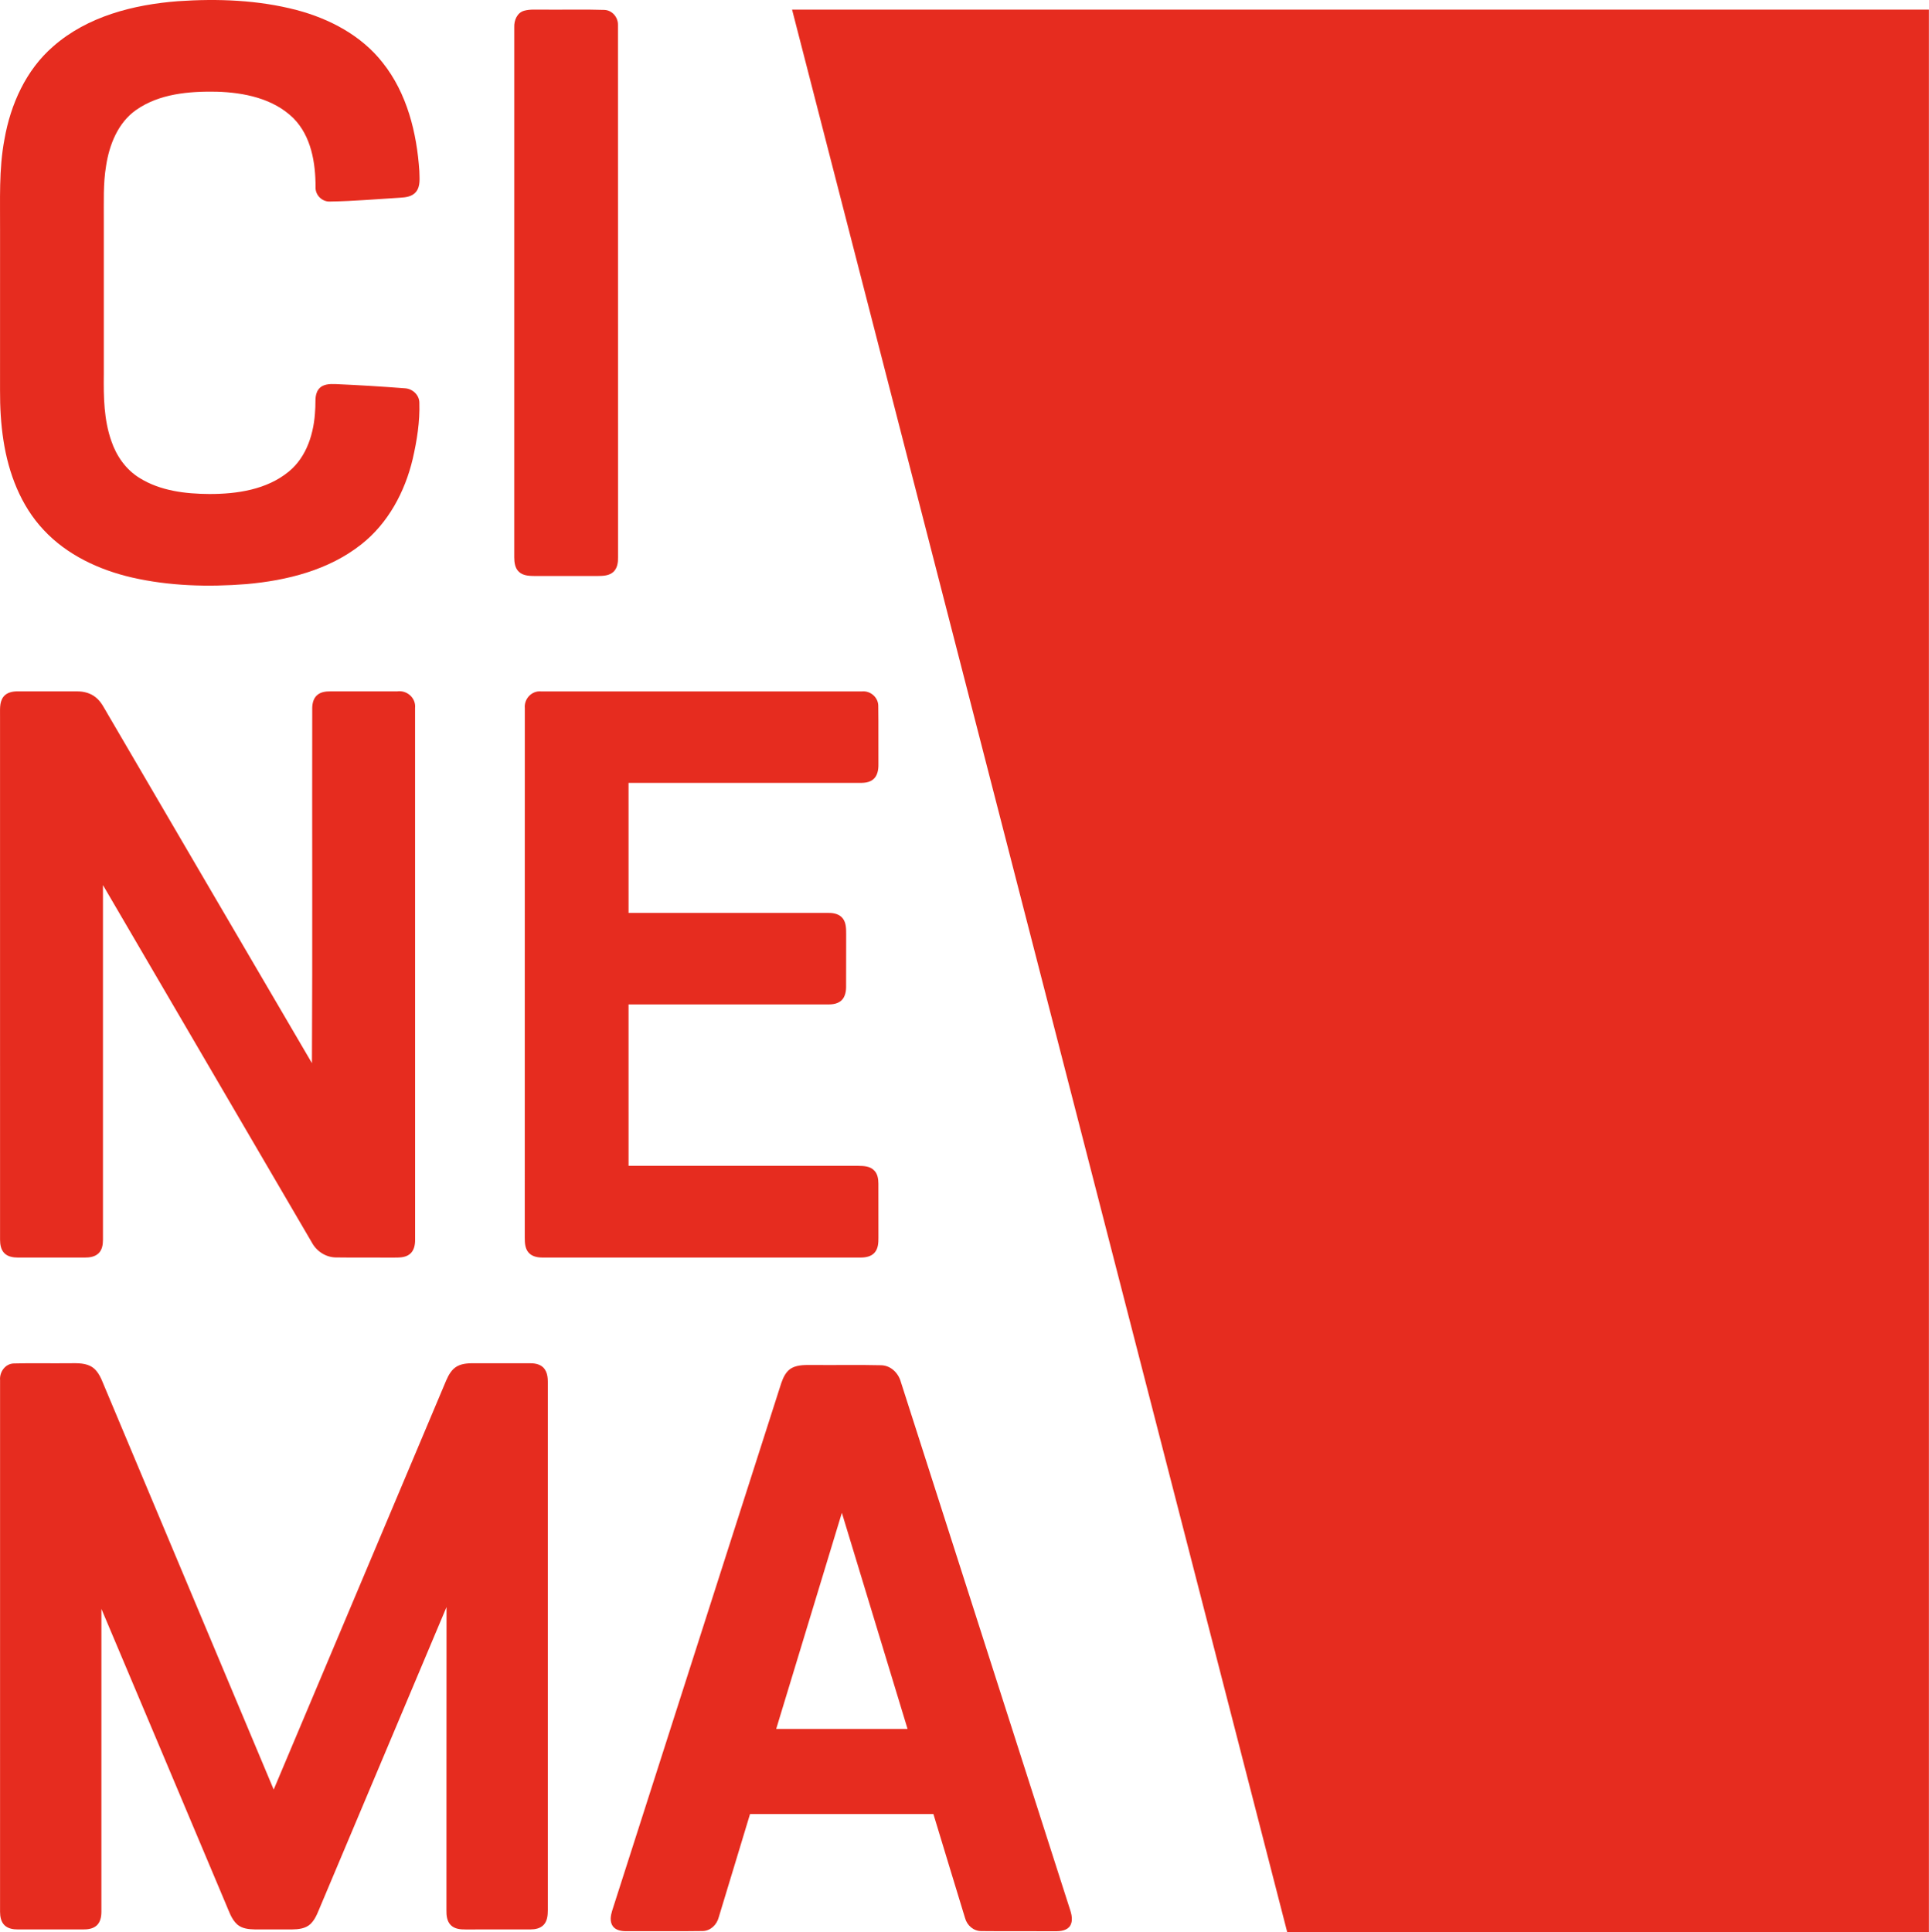 <svg id="a" width="1099.2pt" height="1101.1pt" version="1.1" viewBox="0 0 1099.2 1101.1" xmlns="http://www.w3.org/2000/svg">
 <g id="b" transform="translate(-110.72 -50.51)" fill="#e62c1f">
  <path id="c" d="m212.16 51.19c22.59-1.54 45.61-0.71 67.61 5.05 18.73 4.94 36.9 14.51 49.01 29.98 13.87 17.43 19.46 39.94 20.9 61.8 0.04 3.94 0.76 8.44-1.86 11.79-2.16 2.71-5.82 3.19-9.05 3.36-13.24 0.79-26.48 1.99-39.74 2.18-4.7 0.37-8.76-3.67-8.5-8.34 0-13.79-2.47-28.84-12.54-39.07-11.49-11.37-28.36-14.75-43.98-15.18-15.68-0.27-32.57 1.15-45.79 10.46-10.27 7.24-15.19 19.69-17.04 31.72-1.73 10.27-1.24 20.71-1.31 31.08v87.99c-0.15 12.7 0.03 25.73 4.31 37.84 2.86 8.49 8.3 16.25 16 21 11.82 7.39 26.17 9.09 39.83 9.17 15.76 0.03 32.71-2.47 45.26-12.77 10.42-8.51 14.49-22.33 15.05-35.32 0.39-3.86-0.57-8.27 1.93-11.59 2.24-3.01 6.35-3.09 9.76-2.95 13.17 0.57 26.35 1.38 39.5 2.4 4.29 0.26 8.13 3.77 8.17 8.19 0.35 10.8-1.37 21.59-3.79 32.09-4.42 18.69-14.01 36.64-29.28 48.64-18.55 14.7-42.38 20.62-65.55 22.66-21.72 1.71-43.82 1.11-65.12-3.76-18.75-4.33-37.09-12.85-50.35-27.11-13.06-13.86-20.04-32.38-22.9-50.98-1.47-9.41-1.99-18.96-1.95-28.48 0.01-30.37 0.01-60.73 0.01-91.1 0.11-17.36-0.76-34.9 2.51-52.06 3.48-19.9 12.27-39.53 27.77-52.93 19.49-17.14 45.8-23.82 71.13-25.76z"/>
  <path id="d" d="m409.4 56.63c3.45-0.97 7.09-0.55 10.63-0.63 11.67 0.11 23.36-0.22 35.02 0.16 4.57 0.14 7.99 4.3 7.8 8.77 0.07 101.02-0.01 202.05 0.04 303.08 0.07 2.93-0.34 6.17-2.56 8.32-2.47 2.36-6.09 2.38-9.28 2.42-11.69 0-23.38-0.01-35.07 0.01-3.24-0.06-6.92 0.01-9.48-2.32-2.36-2.09-2.73-5.44-2.75-8.4 0.01-100.66-0.02-201.33 0.01-301.99-0.17-3.88 1.59-8.3 5.64-9.42z"/>
  <path id="e" d="m562.07 56.005h647.8v1095.6h-365.64z"/>
  <path id="f" d="m112.63 447.63c1.93-2.58 5.36-3.2 8.39-3.14 11.31 0.03 22.62-0.01 33.93 0.01 3.6 0 7.29 0.99 10.15 3.26 3.33 2.52 5.03 6.45 7.15 9.92 38.76 66.21 77.39 132.49 116.22 198.66 0.36-67.43 0.04-134.87 0.17-202.3 0.02-2.72 0.71-5.68 2.89-7.49 2.05-1.77 4.88-2.07 7.49-2.06 12.67 0.02 25.34 0.01 38.02 0 5.58-0.82 10.79 3.78 10.2 9.48 0.03 101.01-0.01 202.01 0.02 303.01 0.04 2.97-0.62 6.32-3.11 8.24-2.59 2.03-6.05 1.91-9.16 1.93-10.99-0.1-21.99 0.08-32.98-0.09-5.67-0.08-10.91-3.54-13.57-8.48-39.67-67.91-79.38-135.79-119.05-203.7-0.03 67.38-0.02 134.77 0 202.15-0.01 2.74-0.46 5.78-2.58 7.74-2.07 1.96-5.05 2.37-7.78 2.36-12.68-0.01-25.35-0.01-38.03 0-2.71-0.02-5.68-0.42-7.7-2.4-2.06-1.99-2.54-4.99-2.55-7.72-0.01-99.32 0.01-198.64-0.01-297.95 0.1-3.83-0.55-8.16 1.89-11.43z"/>
  <path id="g" d="m409.77 454.06c-0.5-5.25 3.88-10.02 9.22-9.55 61.01-0.02 122.02-0.02 183.03 0 4.87-0.43 9.33 3.6 9.17 8.54 0.16 10.97 0 21.94 0.08 32.91 0.06 3.23-0.51 6.96-3.34 8.97-2.89 2.11-6.64 1.66-10 1.71-43.01-0.03-86.03-0.02-129.05-0.01 0 24.71-0.03 49.41 0.01 74.12 38.04-0.01 76.08 0 114.11 0 2.95-0.05 6.23 0.74 8.06 3.25 1.89 2.58 1.81 5.95 1.83 9-0.06 10.03 0.03 20.07-0.04 30.1-0.03 3-0.82 6.42-3.49 8.17-3.04 2.08-6.87 1.54-10.33 1.62-36.72-0.03-73.43-0.01-110.15-0.01 0 30.66-0.02 61.33 0.01 91.99 43.69 0.01 87.39 0 131.08 0.01 3 0.04 6.38 0.18 8.66 2.41 2.14 1.92 2.61 4.94 2.62 7.67 0.01 10.33-0.02 20.66 0.02 31 0.01 2.84-0.15 5.97-2.08 8.26-1.99 2.39-5.29 2.93-8.22 2.91-60.31-0.01-120.62-0.01-180.92 0-2.95 0.03-6.26-0.55-8.24-2.95-1.9-2.28-2.06-5.38-2.07-8.2 0.04-100.64-0.03-201.28 0.03-301.92z"/>
  <path id="h" d="m118.64 827.49c10.11-0.29 20.23-0.02 30.35-0.12 4.39 0.04 9.03-0.44 13.12 1.53 3.29 1.61 5.25 4.93 6.65 8.18l97.92 233.22 98.32-233.18c1.35-3.11 3.13-6.31 6.19-8.02 3.29-1.8 7.17-1.76 10.82-1.74 10.35 0.04 20.7-0.01 31.05 0.02 2.99-0.02 6.34 0.79 8.09 3.44 2.23 3.27 1.63 7.43 1.73 11.18-0.02 99-0.01 198 0 297-0.01 2.93-0.27 6.23-2.43 8.47-1.92 1.97-4.78 2.53-7.43 2.53-12.32 0.02-24.63-0.03-36.95 0.02-2.98 0.03-6.3-0.26-8.51-2.5-2.19-2.24-2.5-5.53-2.45-8.49 0.05-57.57-0.03-115.15 0.05-172.72-23.81 56.46-47.6 112.92-71.4 169.39-1.69 3.83-2.95 8.05-5.99 11.09-2.82 2.78-7.03 3.17-10.79 3.22-6.99-0.02-13.99-0.01-20.98-0.01-3.49-0.07-7.31-0.42-10.06-2.8-3.42-3.06-4.73-7.62-6.52-11.68-23.65-56.05-47.18-112.15-70.91-168.17-0.03 57.55 0 115.1-0.01 172.65-0.02 2.79-0.57 5.88-2.77 7.83-2.1 1.83-5 2.2-7.68 2.18-12.37-0.02-24.74-0.01-37.1 0-2.68 0.01-5.58-0.44-7.6-2.34-2.07-1.97-2.58-4.96-2.6-7.68 0-100.99-0.02-201.99 0.01-302.98-0.39-4.68 2.96-9.42 7.88-9.52z"/>
  <path id="i" d="m562.08 829.97c3.68-1.86 7.92-1.58 11.92-1.61 12.87 0.12 25.75-0.17 38.61 0.14 5.61 0.01 10.06 4.37 11.47 9.59 31.89 99.32 63.67 198.67 95.54 297.99 1.15 3.69 2.97 7.84 1.04 11.59-1.73 3-5.55 3.4-8.66 3.35-14.01-0.09-28.03 0.08-42.04-0.08-4.44 0.08-8.19-3.24-9.32-7.41-6.07-19.74-12.01-39.52-18.03-59.27-34.84-0.02-69.67 0-104.5-0.01-5.97 19.61-11.84 39.25-17.84 58.85-1.06 4.21-4.68 7.76-9.17 7.81-14.38 0.22-28.77 0.01-43.15 0.1-2.9 0.03-6.31-0.37-8.11-2.95-1.72-2.59-1.16-5.91-0.31-8.69 32.11-100.19 64.24-200.38 96.34-300.58 1.16-3.42 2.85-7.09 6.21-8.82m28.36 82.62-37.42 123.15 74.84-0.01z"/>
 </g>
</svg>
